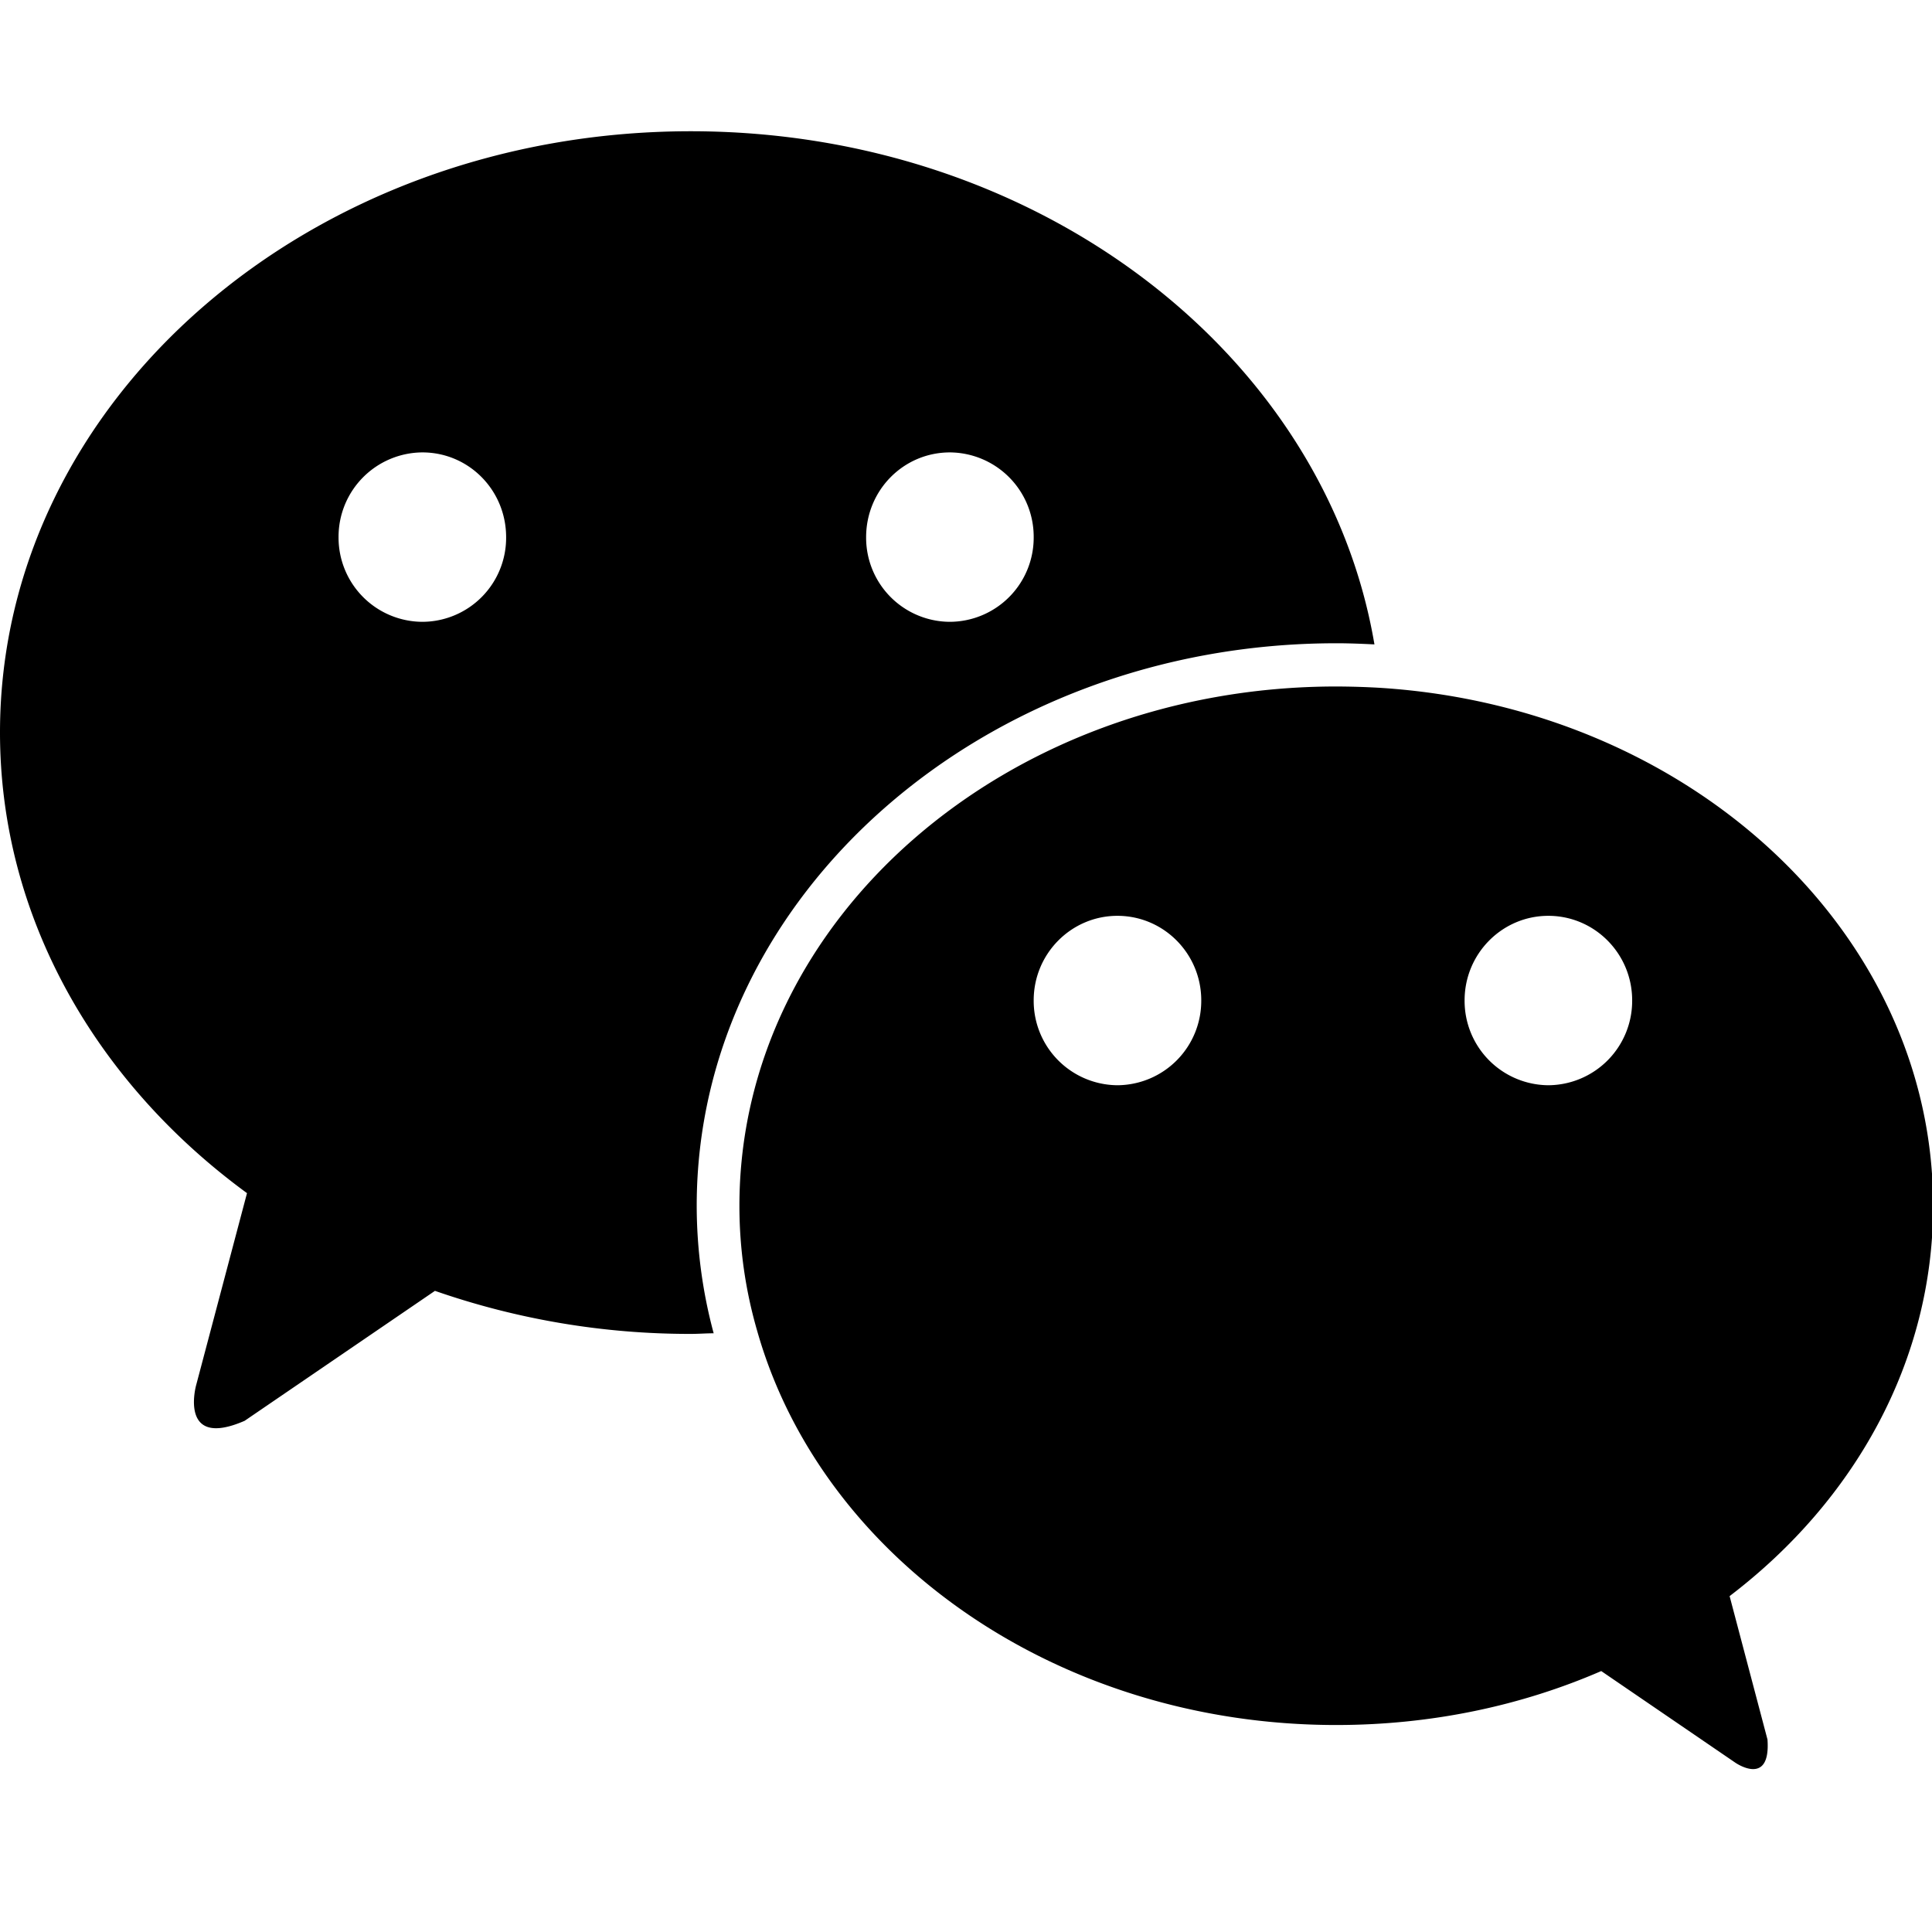 <svg t="1585989707074" class="icon" viewBox="0 0 1185 1024" version="1.1" xmlns="http://www.w3.org/2000/svg" p-id="42282" width="200" height="200"><path d="M949.679 585.135a51.739 51.739 0 0 1-51.362-52.062c0-28.672 23.067-51.847 51.362-51.847 28.349 0 51.416 23.175 51.416 51.847a51.739 51.739 0 0 1-51.416 52.062m-264.3 0a51.739 51.739 0 0 1-51.362-52.062c0-28.672 23.067-51.847 51.362-51.847 28.349 0 51.416 23.175 51.416 51.847a51.739 51.739 0 0 1-51.416 52.062M1185.684 659.025c0-168.152-149.666-305.745-339.429-317.656a489.203 489.203 0 0 0-26.624-0.808c-202.267 0-366.107 142.605-366.107 318.518 0 26.516 3.773 52.17 10.887 76.692 39.343 138.887 183.458 241.772 355.166 241.772 58.476 0 113.664-11.857 162.547-33.091l82.189 56.158s21.881 15.306 19.779-14.174l-23.229-87.956C1137.395 840.219 1185.684 754.58 1185.684 659.025M259.072 300.894a51.631 51.631 0 0 1-51.416-51.901 51.739 51.739 0 0 1 51.416-52.008c28.456 0 51.362 23.175 51.362 52.008a51.523 51.523 0 0 1-51.362 51.901m323.584-103.909a51.739 51.739 0 0 1 51.362 52.008 51.631 51.631 0 0 1-51.362 51.901 51.577 51.577 0 0 1-51.416-51.901c0-28.78 22.905-52.008 51.416-52.008m236.975 117.059c7.869 0 15.629 0.323 23.39 0.701-30.181-178.068-206.417-314.745-419.301-314.745C189.709 0 0 165.187 0 368.748c0 113.448 58.961 214.878 151.498 282.57l-31.259 118.029s-10.725 39.235 29.804 21.612l116.736-79.71a475.352 475.352 0 0 0 156.941 26.408c4.797 0 9.378-0.377 14.013-0.377a301.703 301.703 0 0 1-10.402-78.201c0-190.248 176.02-345.034 392.3-345.034" p-id="42283"></path></svg>
